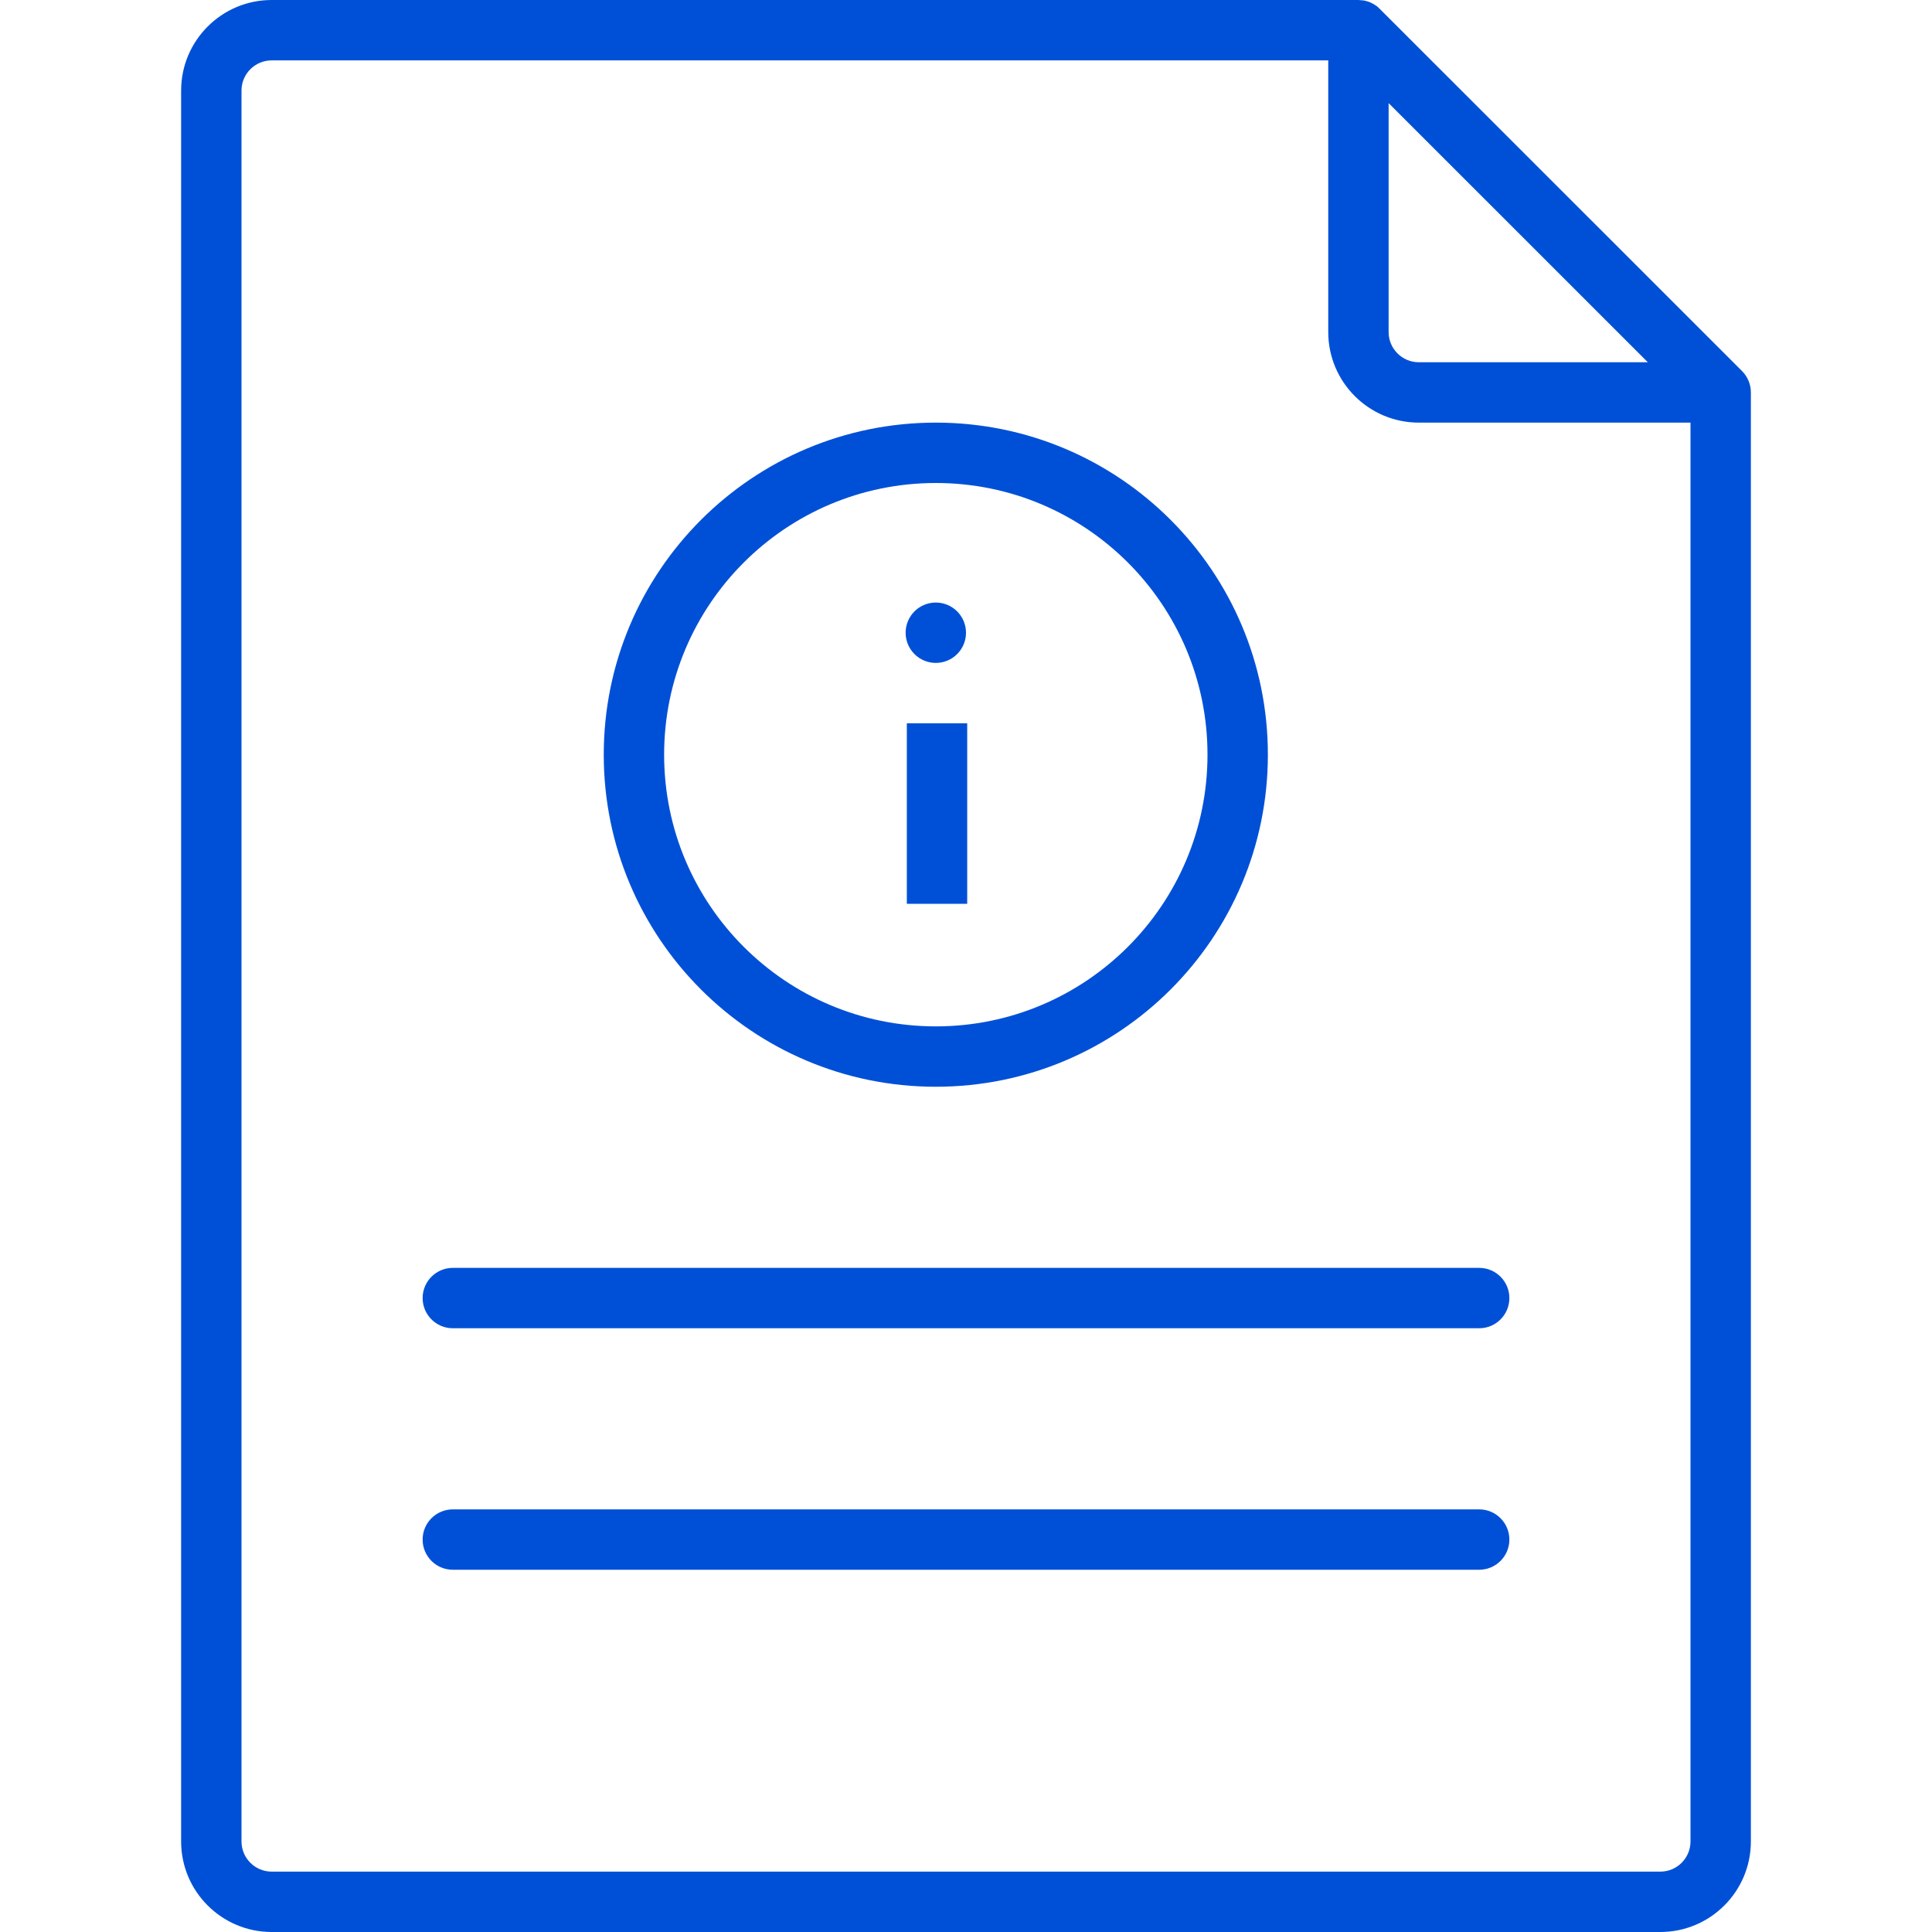 <svg xmlns="http://www.w3.org/2000/svg" width="32" height="32" viewBox="0 0 32 32">
    <path fill="#0050D7" fill-rule="evenodd" d="M22.5 0l.079.007-.031-.005.007.001.025.004h.004l.024.005c.02.004.04.01.058.016l.032.013.041.02.036.022.03.02c.013.01.025.02.036.032l6.013 6.011c.093.094.146.221.146.354v24c0 .828-.672 1.5-1.5 1.5h-23c-.828 0-1.5-.672-1.5-1.5v-29C3 .672 3.672 0 4.5 0h18zM22 1H4.5c-.276 0-.5.224-.5.5v29c0 .276.224.5.5.5h23c.276 0 .5-.224.5-.5V7h-4.5c-.828 0-1.5-.672-1.5-1.5V1zm2.5 24c.276 0 .5.224.5.5s-.224.5-.5.5h-17c-.276 0-.5-.224-.5-.5s.224-.5.5-.5h17zm0-4c.276 0 .5.224.5.5s-.224.5-.5.5h-17c-.276 0-.5-.224-.5-.5s.224-.5.5-.5h17zm-9-14c3.038 0 5.5 2.462 5.5 5.5S18.538 18 15.5 18 10 15.538 10 12.5 12.462 7 15.5 7zm0 1c-2.485 0-4.5 2.015-4.5 4.5s2.015 4.5 4.5 4.5 4.5-2.015 4.5-4.5S17.985 8 15.5 8zm.52 3.98v2.99h-1v-2.99h1zm-.52-2c.276 0 .5.224.5.5s-.224.5-.5.5-.5-.224-.5-.5.224-.5.5-.5zM23 1.708V5.5c0 .276.224.5.5.5h3.793L23 1.708z"/>
</svg>
